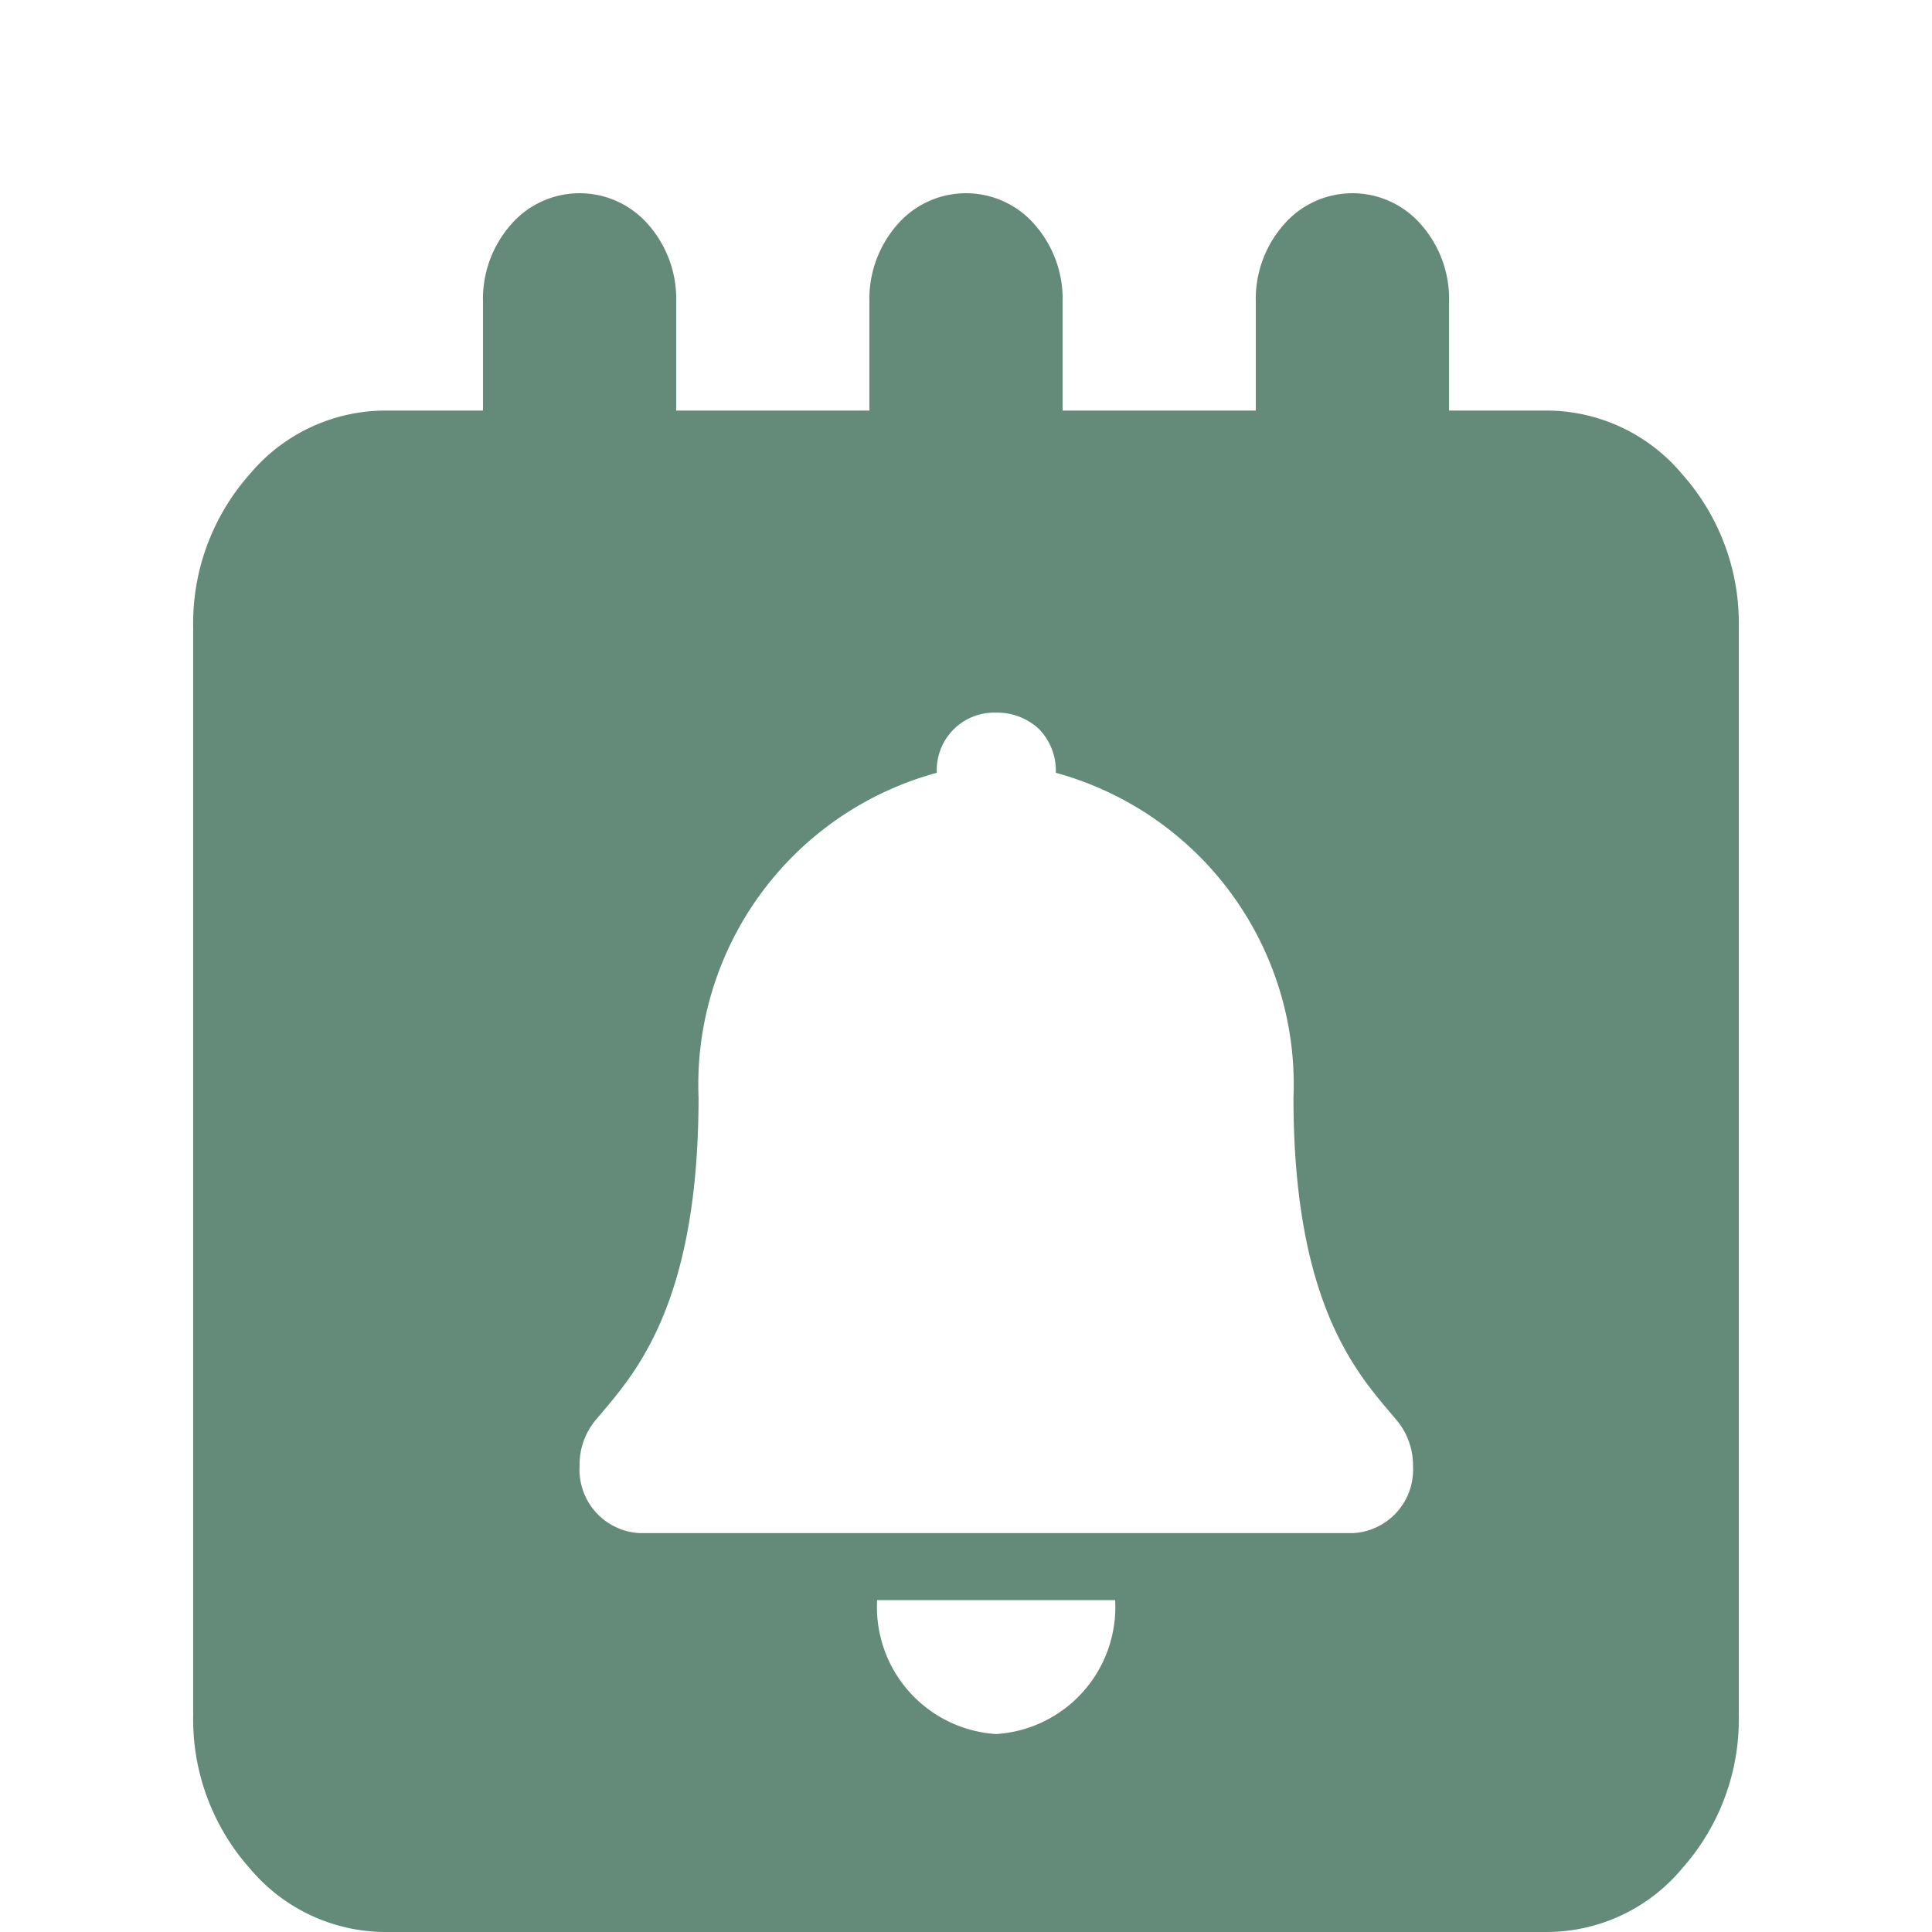<svg id="Reminders" xmlns="http://www.w3.org/2000/svg" width="30" height="30" viewBox="0 0 30 30">
  <rect id="Rectangle_371" data-name="Rectangle 371" width="30" height="30" fill="none"/>
  <g id="Group_1062" data-name="Group 1062" transform="translate(3 3)">
    <path id="Subtraction_2" data-name="Subtraction 2" d="M21,27H3a2.754,2.754,0,0,1-2.121-.988A3.482,3.482,0,0,1,0,23.625V6.75A3.485,3.485,0,0,1,.878,4.363,2.752,2.752,0,0,1,3,3.375H4.5V1.688a1.748,1.748,0,0,1,.433-1.2,1.411,1.411,0,0,1,2.134,0,1.745,1.745,0,0,1,.433,1.2V3.375h3V1.688a1.748,1.748,0,0,1,.433-1.2,1.411,1.411,0,0,1,2.134,0,1.745,1.745,0,0,1,.433,1.2V3.375h3V1.688a1.748,1.748,0,0,1,.434-1.2,1.41,1.41,0,0,1,2.133,0,1.745,1.745,0,0,1,.434,1.2V3.375H21a2.752,2.752,0,0,1,2.121.988A3.482,3.482,0,0,1,24,6.75V23.625a3.485,3.485,0,0,1-.879,2.387A2.743,2.743,0,0,1,21,27Zm-10.38-5.154a1.976,1.976,0,0,0,1.848,2.08,1.976,1.976,0,0,0,1.848-2.08Zm1.848-13.78A.892.892,0,0,0,11.547,9a5.019,5.019,0,0,0-3.7,5.042c0,3.119-.935,4.224-1.493,4.885l-.109.129A1.079,1.079,0,0,0,6,19.766a.986.986,0,0,0,.927,1.04H18.014a.986.986,0,0,0,.927-1.04,1.089,1.089,0,0,0-.248-.706l-.108-.128c-.56-.661-1.5-1.766-1.5-4.886A5.019,5.019,0,0,0,13.395,9a.93.93,0,0,0-.256-.674A.946.946,0,0,0,12.471,8.066Z" transform="translate(0 0)" fill="#648b7a"/>
  </g>
</svg>
